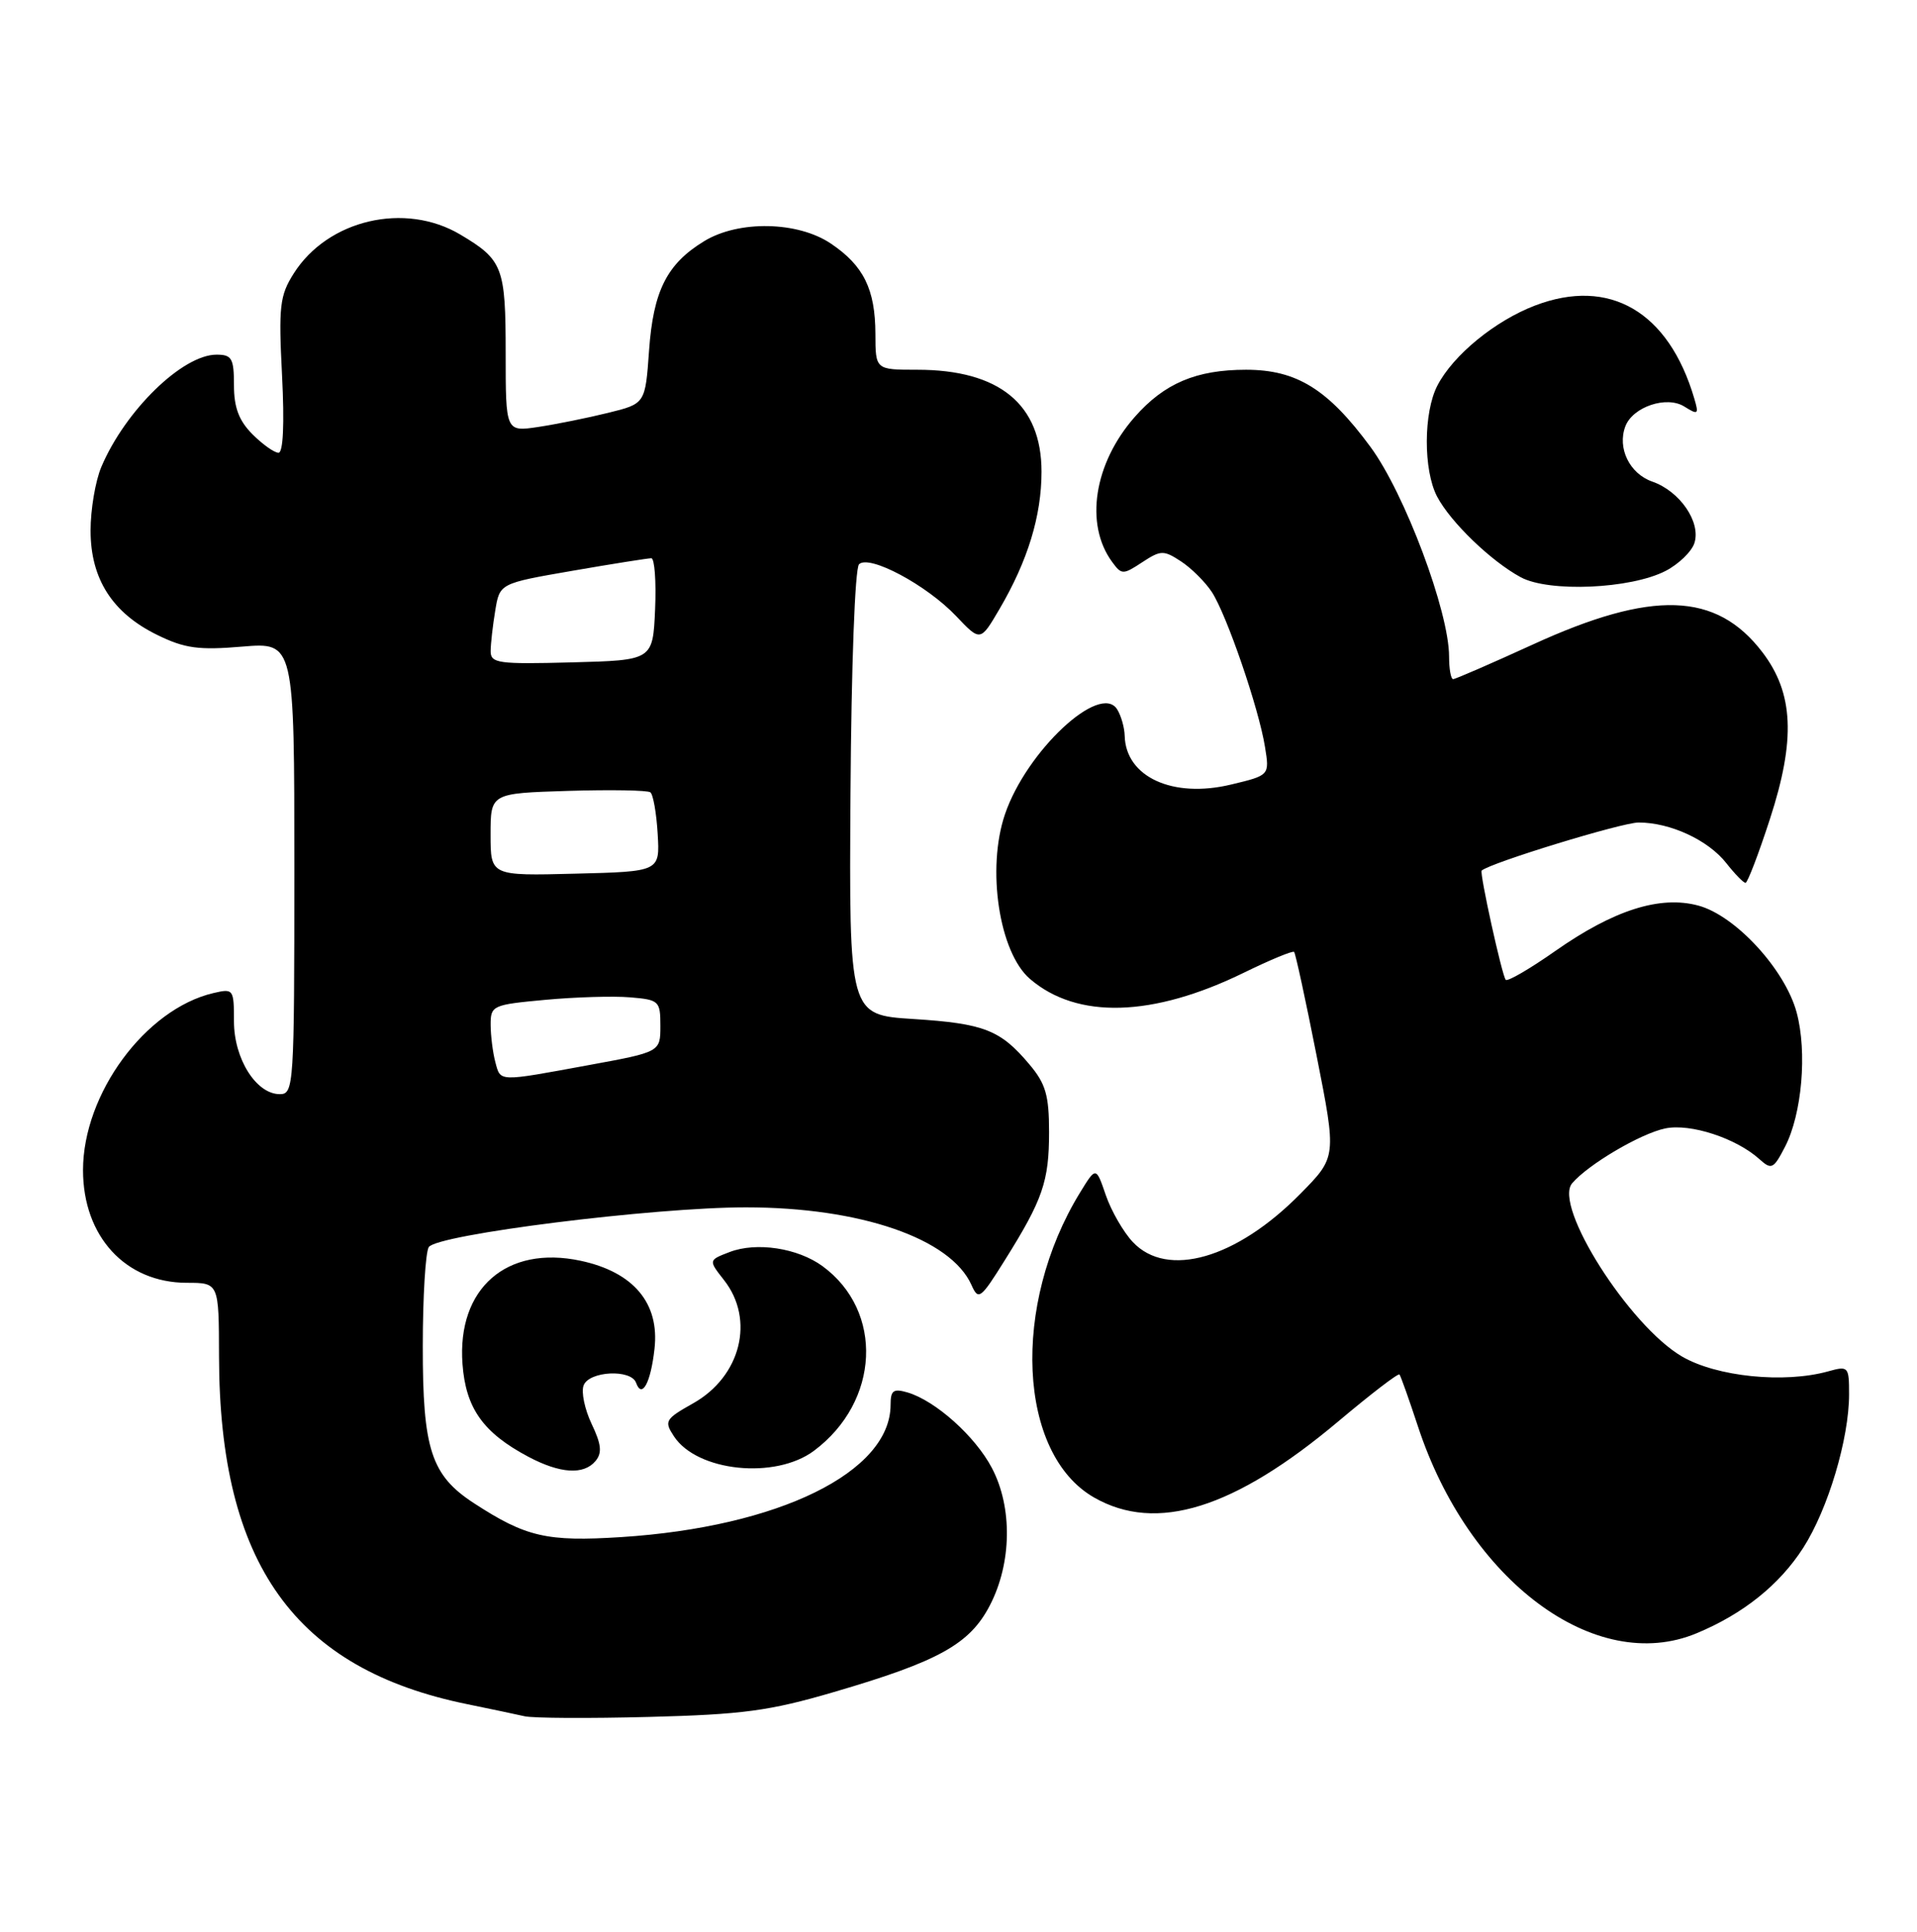 <?xml version="1.0" encoding="UTF-8" standalone="no"?>
<!DOCTYPE svg PUBLIC "-//W3C//DTD SVG 1.1//EN" "http://www.w3.org/Graphics/SVG/1.1/DTD/svg11.dtd" >
<svg xmlns="http://www.w3.org/2000/svg" xmlns:xlink="http://www.w3.org/1999/xlink" version="1.1" viewBox="0 0 254 256">
 <g >
 <path fill="currentColor"
d=" M 110.50 224.23 C 124.41 220.16 128.50 217.88 131.16 212.74 C 134.06 207.14 134.17 199.77 131.43 194.55 C 129.23 190.35 123.96 185.63 120.25 184.53 C 118.37 183.98 118.00 184.25 118.00 186.18 C 117.98 195.09 103.18 202.36 82.30 203.70 C 72.46 204.33 69.69 203.69 62.82 199.22 C 57.12 195.52 56.00 192.06 56.02 178.35 C 56.02 171.83 56.38 165.95 56.81 165.27 C 57.87 163.60 86.57 160.00 98.83 160.00 C 113.99 160.00 125.96 164.12 128.72 170.29 C 129.64 172.36 129.92 172.16 133.14 167.00 C 138.17 158.97 139.00 156.56 139.00 150.03 C 139.00 145.16 138.56 143.62 136.39 141.05 C 132.55 136.48 130.39 135.64 121.00 135.04 C 112.50 134.50 112.50 134.50 112.69 105.11 C 112.80 88.31 113.28 75.32 113.82 74.78 C 115.15 73.45 122.78 77.52 126.70 81.66 C 129.90 85.03 129.90 85.03 132.42 80.73 C 136.18 74.32 138.00 68.36 138.00 62.51 C 138.00 53.57 132.42 49.00 121.53 49.00 C 116.00 49.00 116.00 49.00 115.99 44.25 C 115.97 38.33 114.43 35.20 110.09 32.28 C 105.70 29.32 97.87 29.17 93.30 31.96 C 88.36 34.97 86.56 38.55 86.00 46.45 C 85.50 53.50 85.50 53.50 80.58 54.71 C 77.87 55.38 73.71 56.22 71.33 56.58 C 67.00 57.23 67.00 57.23 67.00 46.80 C 67.00 35.41 66.63 34.44 61.00 31.09 C 53.66 26.72 43.44 29.10 38.92 36.24 C 37.07 39.16 36.90 40.58 37.37 49.75 C 37.70 56.19 37.52 60.00 36.90 60.00 C 36.35 60.00 34.80 58.90 33.45 57.55 C 31.66 55.75 31.00 54.01 31.00 51.05 C 31.00 47.49 30.72 47.00 28.69 47.00 C 24.19 47.00 16.60 54.39 13.43 61.87 C 12.64 63.73 12.00 67.52 12.00 70.31 C 12.00 76.72 14.89 81.24 20.85 84.15 C 24.48 85.93 26.33 86.18 32.10 85.69 C 39.00 85.12 39.00 85.12 39.00 115.06 C 39.00 143.96 38.93 145.00 37.07 145.00 C 33.95 145.00 31.00 140.32 31.00 135.35 C 31.00 131.07 30.93 130.98 28.25 131.61 C 19.26 133.73 11.00 144.96 11.00 155.07 C 11.00 163.87 16.64 169.99 24.75 170.00 C 29.00 170.00 29.00 170.00 29.02 179.75 C 29.07 207.24 39.06 221.21 62.00 225.86 C 65.03 226.48 68.40 227.19 69.50 227.44 C 70.60 227.70 78.03 227.74 86.00 227.53 C 98.39 227.21 101.95 226.74 110.50 224.23 Z  M 224.78 216.45 C 230.96 213.89 235.78 210.02 238.92 205.13 C 242.21 200.00 245.00 190.66 245.00 184.77 C 245.00 181.10 244.90 180.99 242.25 181.73 C 236.41 183.36 227.45 182.45 222.85 179.76 C 215.85 175.66 205.79 159.80 208.30 156.82 C 210.39 154.34 217.38 150.21 220.65 149.54 C 223.98 148.85 230.06 150.84 233.14 153.63 C 234.72 155.05 234.99 154.92 236.51 151.98 C 238.76 147.63 239.47 139.42 238.05 134.16 C 236.51 128.47 229.94 121.33 225.03 120.01 C 219.96 118.64 213.83 120.59 206.07 126.03 C 202.72 128.38 199.77 130.10 199.51 129.85 C 199.03 129.36 196.01 115.64 196.32 115.37 C 197.50 114.33 214.91 109.00 217.11 109.00 C 221.31 109.00 226.32 111.32 228.73 114.38 C 229.86 115.82 231.01 117.00 231.28 117.00 C 231.54 117.00 233.00 113.20 234.51 108.55 C 237.94 98.02 237.66 91.87 233.52 86.44 C 227.41 78.43 218.93 78.15 203.06 85.43 C 197.57 87.94 192.83 90.00 192.54 90.00 C 192.24 90.00 192.00 88.66 192.00 87.01 C 192.00 81.06 186.13 65.40 181.59 59.23 C 175.95 51.57 171.81 49.00 165.10 49.00 C 158.50 49.00 154.26 50.80 150.34 55.27 C 144.95 61.41 143.69 69.46 147.35 74.46 C 148.61 76.18 148.79 76.19 151.33 74.52 C 153.81 72.89 154.18 72.89 156.49 74.40 C 157.85 75.29 159.69 77.12 160.57 78.46 C 162.53 81.46 166.80 93.89 167.61 98.99 C 168.22 102.75 168.22 102.75 163.11 103.97 C 155.38 105.83 149.15 102.96 149.02 97.50 C 148.99 96.40 148.54 94.83 148.02 94.00 C 145.76 90.42 136.00 99.54 133.16 107.90 C 130.70 115.11 132.38 126.20 136.46 129.72 C 142.71 135.10 152.74 134.81 164.82 128.90 C 168.30 127.20 171.29 125.96 171.47 126.15 C 171.65 126.34 173.00 132.54 174.45 139.91 C 177.10 153.33 177.10 153.33 172.31 158.19 C 163.83 166.81 154.65 169.45 150.09 164.59 C 148.85 163.27 147.24 160.48 146.52 158.39 C 145.22 154.59 145.22 154.59 143.10 158.05 C 133.96 172.95 134.87 192.67 144.96 198.45 C 153.22 203.18 163.55 199.95 177.34 188.35 C 181.63 184.74 185.26 181.95 185.43 182.15 C 185.59 182.34 186.69 185.43 187.87 189.01 C 194.60 209.52 211.41 222.02 224.78 216.45 Z  M 78.91 193.61 C 79.80 192.54 79.68 191.40 78.39 188.70 C 77.47 186.76 76.99 184.47 77.33 183.59 C 78.06 181.69 83.62 181.41 84.28 183.25 C 85.05 185.41 86.22 183.27 86.72 178.75 C 87.41 172.71 83.95 168.58 76.94 167.08 C 67.13 164.98 60.54 170.74 61.28 180.76 C 61.71 186.62 64.01 189.87 70.00 193.05 C 74.22 195.29 77.35 195.49 78.91 193.61 Z  M 107.85 192.26 C 116.58 185.74 117.13 173.76 108.98 167.79 C 105.69 165.39 100.23 164.56 96.68 165.92 C 93.86 167.00 93.86 167.00 95.93 169.64 C 100.05 174.88 98.16 182.42 91.84 185.97 C 88.13 188.06 87.97 188.33 89.30 190.35 C 92.37 195.02 102.72 196.09 107.85 192.26 Z  M 220.69 75.66 C 222.43 74.76 224.15 73.09 224.51 71.96 C 225.39 69.19 222.59 65.10 218.92 63.82 C 215.91 62.77 214.26 59.37 215.36 56.49 C 216.35 53.91 220.82 52.41 223.16 53.87 C 225.00 55.02 225.12 54.93 224.49 52.81 C 221.10 41.29 213.26 36.72 203.39 40.49 C 198.08 42.52 192.54 47.06 190.45 51.10 C 188.60 54.67 188.58 62.30 190.41 65.80 C 192.19 69.19 197.56 74.37 201.50 76.50 C 205.25 78.52 216.06 78.05 220.69 75.66 Z  M 65.63 140.75 C 65.30 139.51 65.02 137.30 65.01 135.84 C 65.00 133.25 65.23 133.15 72.25 132.50 C 76.24 132.13 81.30 131.98 83.50 132.17 C 87.33 132.49 87.50 132.65 87.50 135.95 C 87.50 139.41 87.50 139.41 78.00 141.15 C 65.88 143.38 66.34 143.39 65.63 140.75 Z  M 65.00 110.60 C 65.00 105.13 65.00 105.13 75.25 104.81 C 80.89 104.64 85.80 104.72 86.17 105.00 C 86.54 105.27 86.98 107.75 87.14 110.50 C 87.44 115.50 87.44 115.50 76.22 115.78 C 65.00 116.07 65.00 116.07 65.00 110.60 Z  M 65.01 86.28 C 65.02 85.30 65.29 82.88 65.62 80.91 C 66.21 77.31 66.21 77.31 75.86 75.64 C 81.16 74.72 85.86 73.98 86.30 73.98 C 86.73 73.99 86.96 77.04 86.80 80.75 C 86.50 87.50 86.50 87.50 75.75 87.78 C 65.99 88.04 65.00 87.90 65.01 86.28 Z "/>
</g>
</svg>